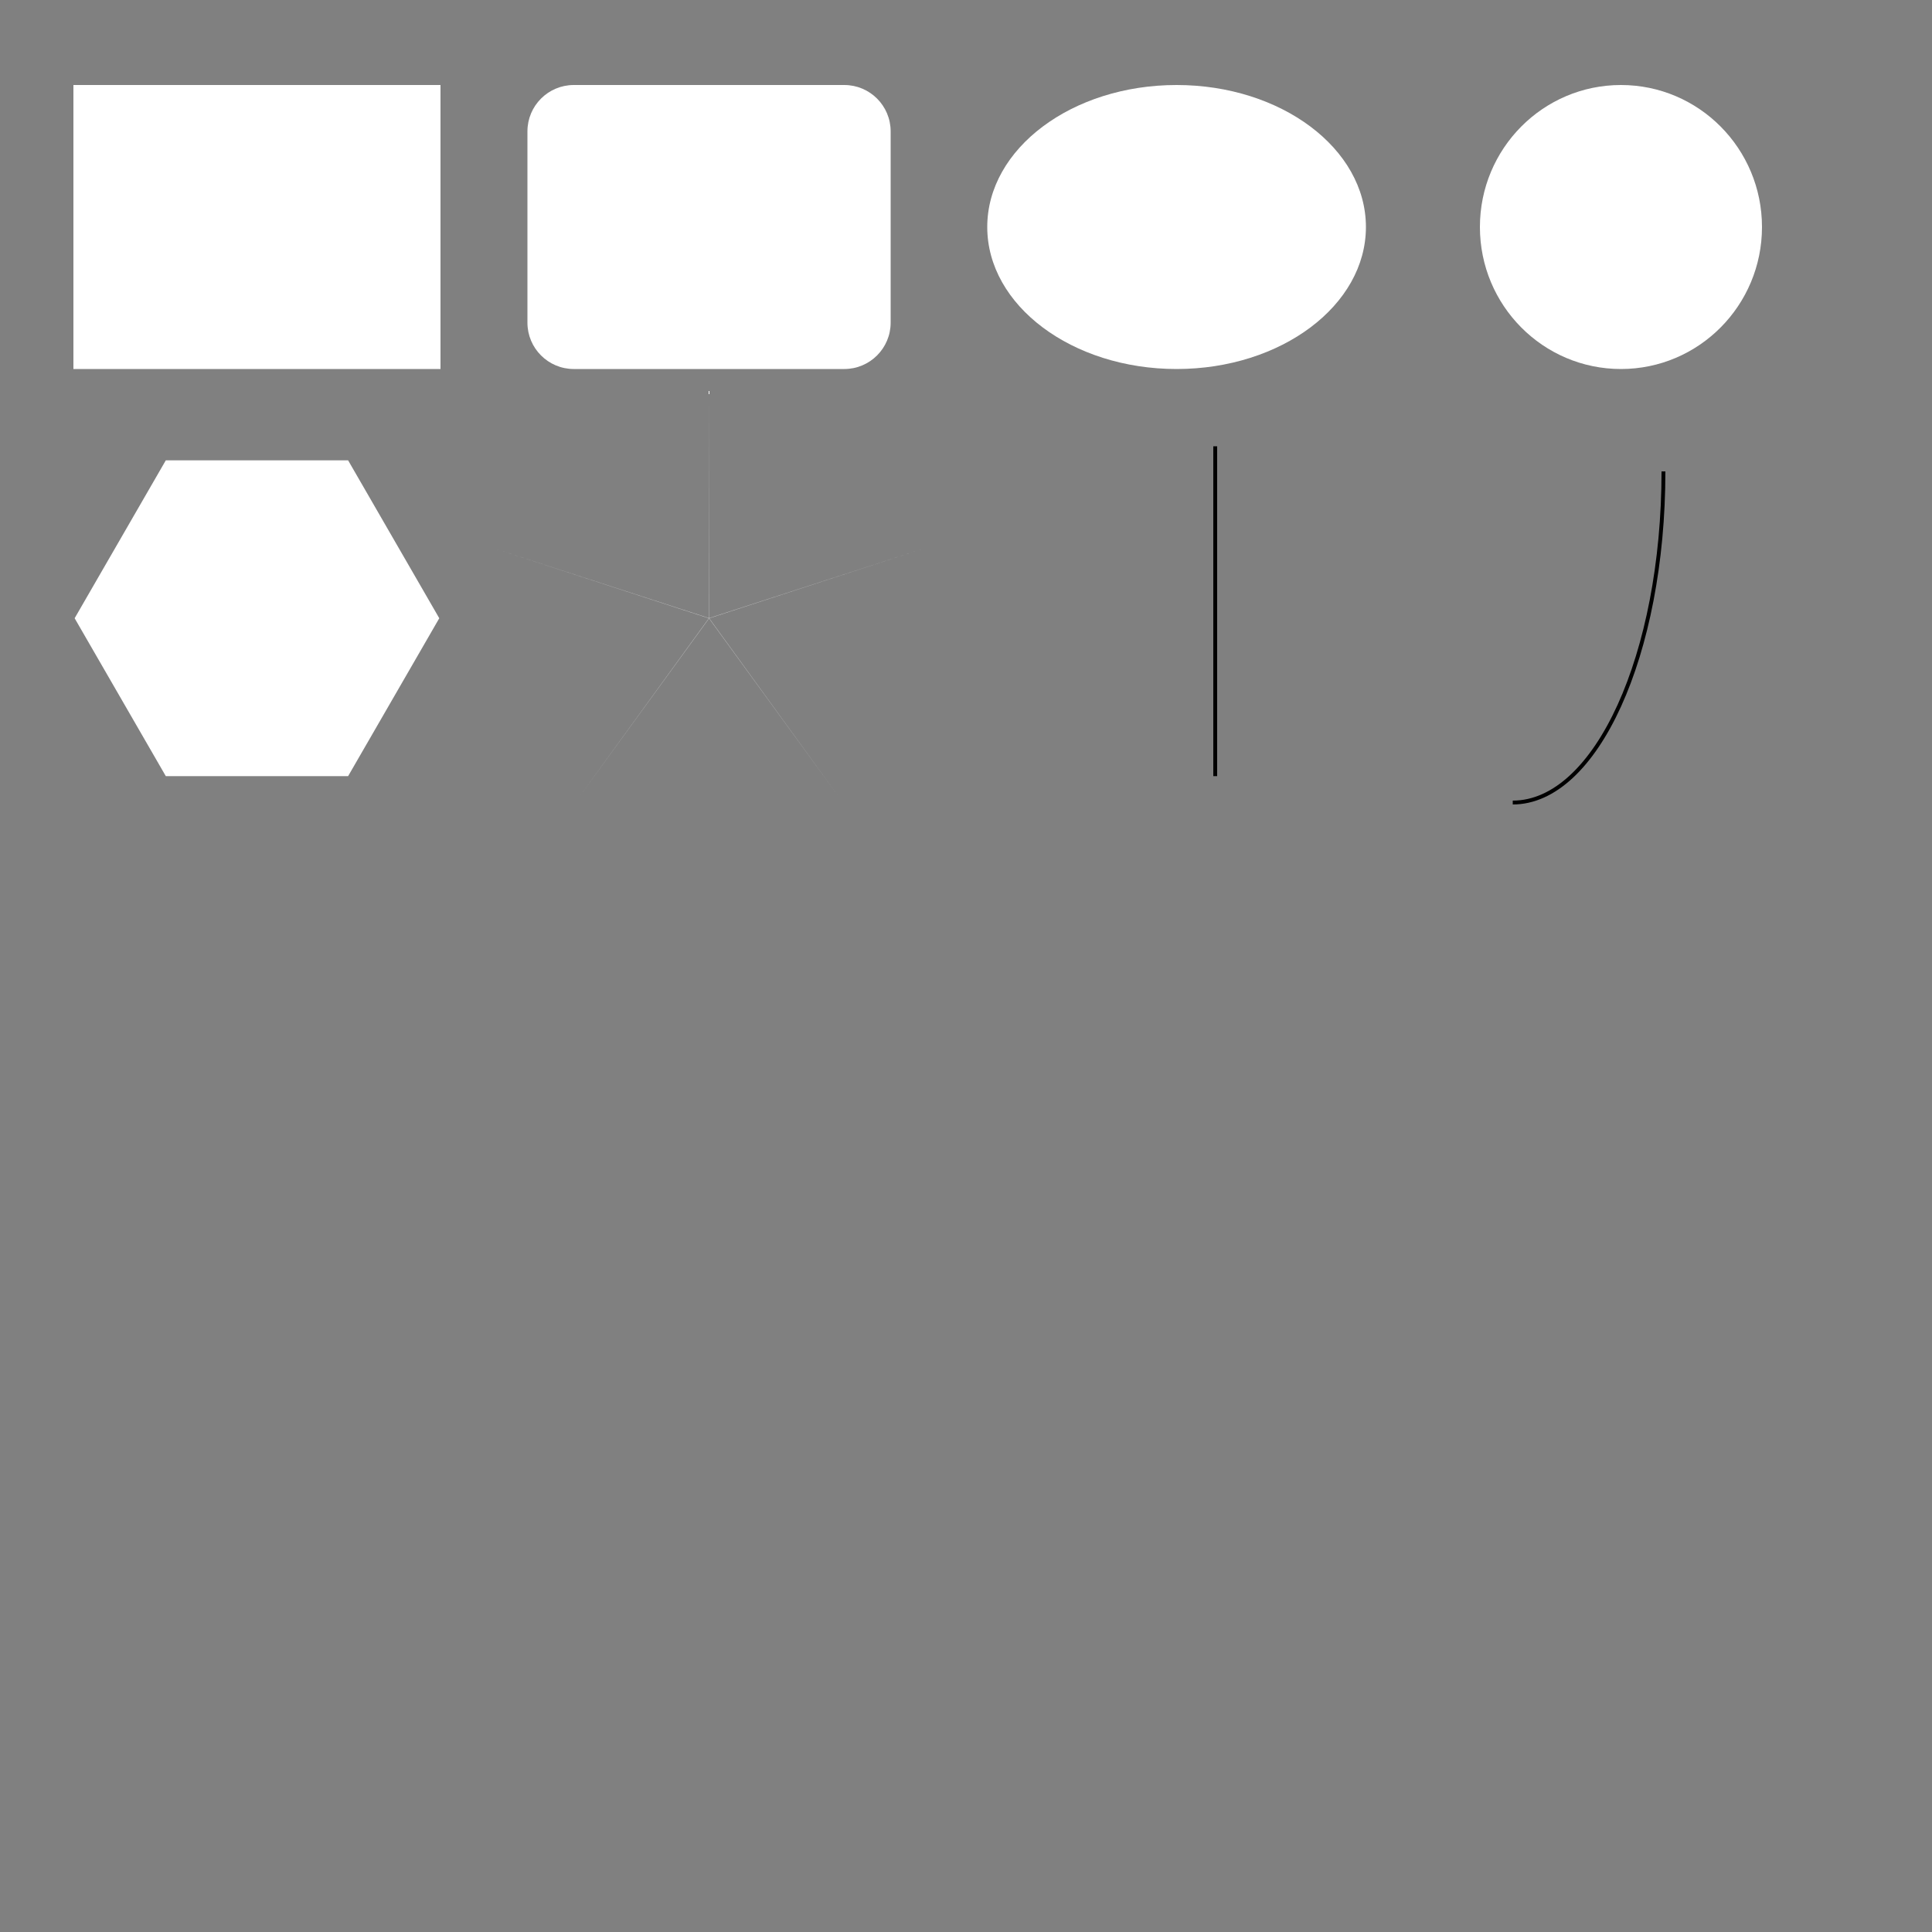 <?xml version="1.0" encoding="utf-8"?>
<!-- Generator: Adobe Illustrator 16.0.0, SVG Export Plug-In . SVG Version: 6.00 Build 0)  -->
<!DOCTYPE svg PUBLIC "-//W3C//DTD SVG 1.1//EN" "http://www.w3.org/Graphics/SVG/1.1/DTD/svg11.dtd">
<svg version="1.1" id="Layer_1" xmlns="http://www.w3.org/2000/svg" xmlns:xlink="http://www.w3.org/1999/xlink" x="0px" y="0px"
	 width="500px" height="500px" viewBox="0 0 500 500" enable-background="new 0 0 500 500" xml:space="preserve">
<rect x="0" y="0" width="500" height="500" fill="#808080" stroke="none"/>
<rect x="19" y="22" fill="#FFFFFF" width="95" height="73.5"/>
<path fill="#FFFFFF" d="M230.5,83.5c0,6.627-5.373,12-12,12h-70c-6.627,0-12-5.373-12-12V34c0-6.627,5.373-12,12-12h70
	c6.627,0,12,5.373,12,12V83.5z"/>
<ellipse fill="#FFFFFF" cx="304.5" cy="58.75" rx="49" ry="36.75"/>
<ellipse fill="#FFFFFF" cx="419.5" cy="58.75" rx="36.5" ry="36.75"/>
<polygon fill="#FFFFFF" points="42.908,200.862 19.317,160 42.908,119.138 90.092,119.138 113.683,160 90.092,200.862 "/>
<polygon fill="#FFFFFF" points="183.5,101.043 183.522,159.969 239.571,141.781 183.537,160.012 218.154,207.697 183.5,160.039 
	148.846,207.697 183.463,160.012 127.429,141.781 183.478,159.969 "/>
<line fill="none" stroke="#000000" stroke-miterlimit="10" x1="314.5" y1="115.5" x2="314.5" y2="200.862"/>
<path fill="none" stroke="#000000" stroke-miterlimit="10" d="M430.5,122c0,47.368-17.443,85.697-39,85.697"/>
</svg>
